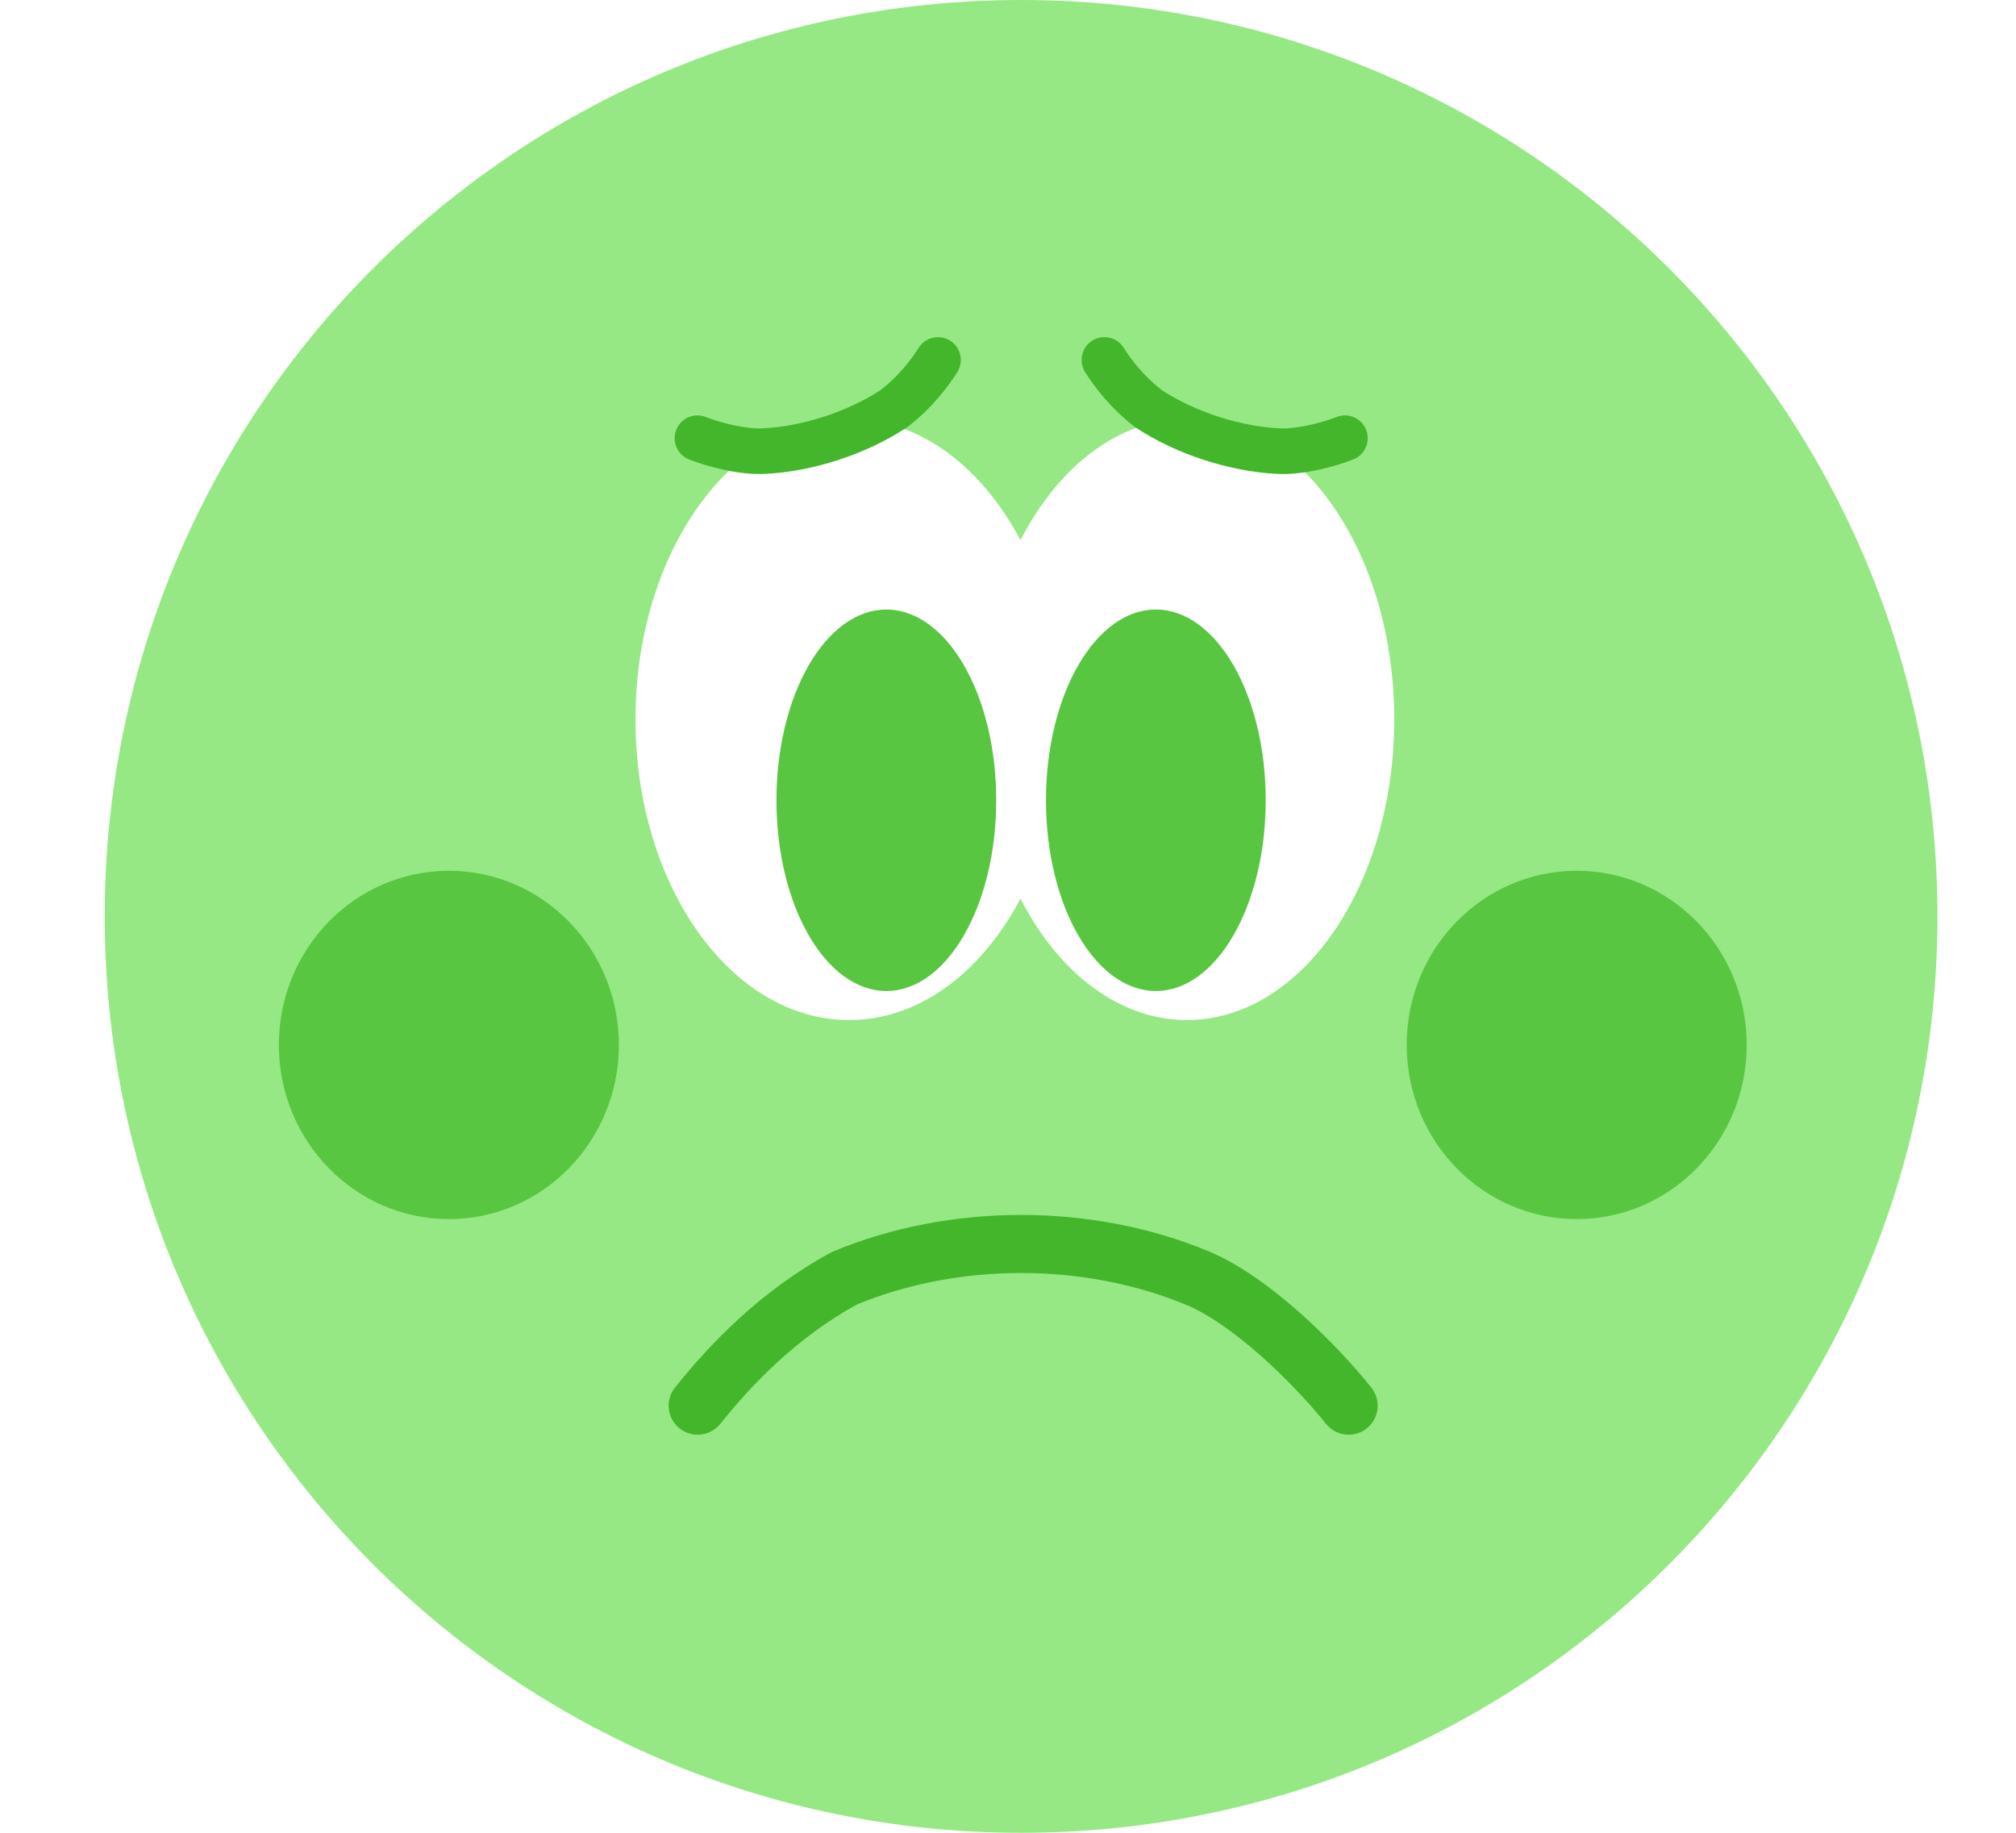 <svg width="77" height="70" viewBox="0 0 77 70" fill="none" xmlns="http://www.w3.org/2000/svg">
<path d="M74 35C74 54.33 58.33 70 39 70C19.67 70 4 54.33 4 35C4 15.67 19.67 0 39 0C58.33 0 74 15.67 74 35Z" fill="#95E883"/>
<path d="M40.584 27.477C40.584 33.818 36.932 38.959 32.428 38.959C27.923 38.959 24.272 33.818 24.272 27.477C24.272 21.136 27.923 15.995 32.428 15.995C36.932 15.995 40.584 21.136 40.584 27.477Z" fill="white"/>
<path d="M53.253 27.477C53.253 33.818 49.708 38.959 45.334 38.959C40.961 38.959 37.416 33.818 37.416 27.477C37.416 21.136 40.961 15.995 45.334 15.995C49.708 15.995 53.253 21.136 53.253 27.477Z" fill="white"/>
<path d="M38.05 30.565C38.05 34.589 36.171 37.85 33.853 37.85C31.535 37.85 29.656 34.589 29.656 30.565C29.656 26.542 31.535 23.28 33.853 23.28C36.171 23.28 38.05 26.542 38.05 30.565Z" fill="#59C642"/>
<path d="M48.344 30.565C48.344 34.589 46.465 37.85 44.147 37.85C41.829 37.85 39.95 34.589 39.95 30.565C39.95 26.542 41.829 23.28 44.147 23.28C46.465 23.28 48.344 26.542 48.344 30.565Z" fill="#59C642"/>
<g filter="url(#filter0_f_426_5136)">
<path d="M23.638 39.909C23.638 43.583 20.731 46.561 17.145 46.561C13.559 46.561 10.651 43.583 10.651 39.909C10.651 36.236 13.559 33.258 17.145 33.258C20.731 33.258 23.638 36.236 23.638 39.909Z" fill="#59C642"/>
</g>
<g filter="url(#filter1_f_426_5136)">
<path d="M66.715 39.909C66.715 43.583 63.808 46.561 60.221 46.561C56.635 46.561 53.728 43.583 53.728 39.909C53.728 36.236 56.635 33.258 60.221 33.258C63.808 33.258 66.715 36.236 66.715 39.909Z" fill="#59C642"/>
</g>
<path fill-rule="evenodd" clip-rule="evenodd" d="M52.203 54.554C52.681 54.172 52.759 53.474 52.377 52.996C51.709 52.16 50.74 51.112 49.666 50.157C48.606 49.214 47.372 48.296 46.175 47.797C43.968 46.876 41.495 46.403 39 46.403C36.504 46.403 34.032 46.876 31.824 47.797L31.771 47.819L31.72 47.847C29.025 49.316 27.088 51.36 25.781 52.996C25.398 53.474 25.476 54.172 25.955 54.554C26.433 54.936 27.131 54.858 27.513 54.38C28.715 52.875 30.42 51.093 32.731 49.821C34.638 49.035 36.798 48.62 39 48.62C41.221 48.62 43.402 49.042 45.322 49.843C46.182 50.202 47.2 50.931 48.192 51.813C49.17 52.683 50.054 53.64 50.645 54.38C51.027 54.858 51.725 54.936 52.203 54.554Z" fill="#43B62B"/>
<path fill-rule="evenodd" clip-rule="evenodd" d="M36.292 13.012C35.886 12.755 35.348 12.875 35.09 13.281C34.791 13.752 34.339 14.347 33.633 14.9C33.017 15.303 32.275 15.652 31.482 15.911C30.677 16.173 29.859 16.327 29.114 16.361C28.462 16.391 27.498 16.14 26.959 15.927C26.511 15.75 26.005 15.97 25.829 16.418C25.652 16.865 25.872 17.371 26.319 17.547C26.96 17.8 28.19 18.148 29.194 18.101C30.111 18.059 31.084 17.872 32.021 17.567C32.959 17.262 33.855 16.841 34.621 16.335L34.649 16.317L34.675 16.297C35.596 15.582 36.183 14.809 36.561 14.215C36.819 13.809 36.699 13.27 36.292 13.012Z" fill="#43B62B"/>
<path fill-rule="evenodd" clip-rule="evenodd" d="M41.715 13.012C42.121 12.755 42.659 12.875 42.917 13.281C43.216 13.752 43.669 14.347 44.374 14.9C44.99 15.303 45.732 15.652 46.525 15.911C47.331 16.173 48.148 16.327 48.893 16.361C49.545 16.391 50.509 16.14 51.049 15.927C51.496 15.75 52.002 15.97 52.179 16.418C52.355 16.865 52.135 17.371 51.688 17.547C51.047 17.8 49.818 18.148 48.813 18.101C47.896 18.059 46.924 17.872 45.986 17.567C45.049 17.262 44.153 16.841 43.386 16.335L43.359 16.317L43.332 16.297C42.411 15.582 41.824 14.809 41.447 14.215C41.189 13.809 41.309 13.27 41.715 13.012Z" fill="#43B62B"/>
<defs>
<filter id="filter0_f_426_5136" x="0.595" y="23.202" width="33.098" height="33.415" filterUnits="userSpaceOnUse" color-interpolation-filters="sRGB">
<feFlood flood-opacity="0" result="BackgroundImageFix"/>
<feBlend mode="normal" in="SourceGraphic" in2="BackgroundImageFix" result="shape"/>
<feGaussianBlur stdDeviation="5.028" result="effect1_foregroundBlur_426_5136"/>
</filter>
<filter id="filter1_f_426_5136" x="43.672" y="23.202" width="33.098" height="33.415" filterUnits="userSpaceOnUse" color-interpolation-filters="sRGB">
<feFlood flood-opacity="0" result="BackgroundImageFix"/>
<feBlend mode="normal" in="SourceGraphic" in2="BackgroundImageFix" result="shape"/>
<feGaussianBlur stdDeviation="5.028" result="effect1_foregroundBlur_426_5136"/>
</filter>
</defs>
</svg>

